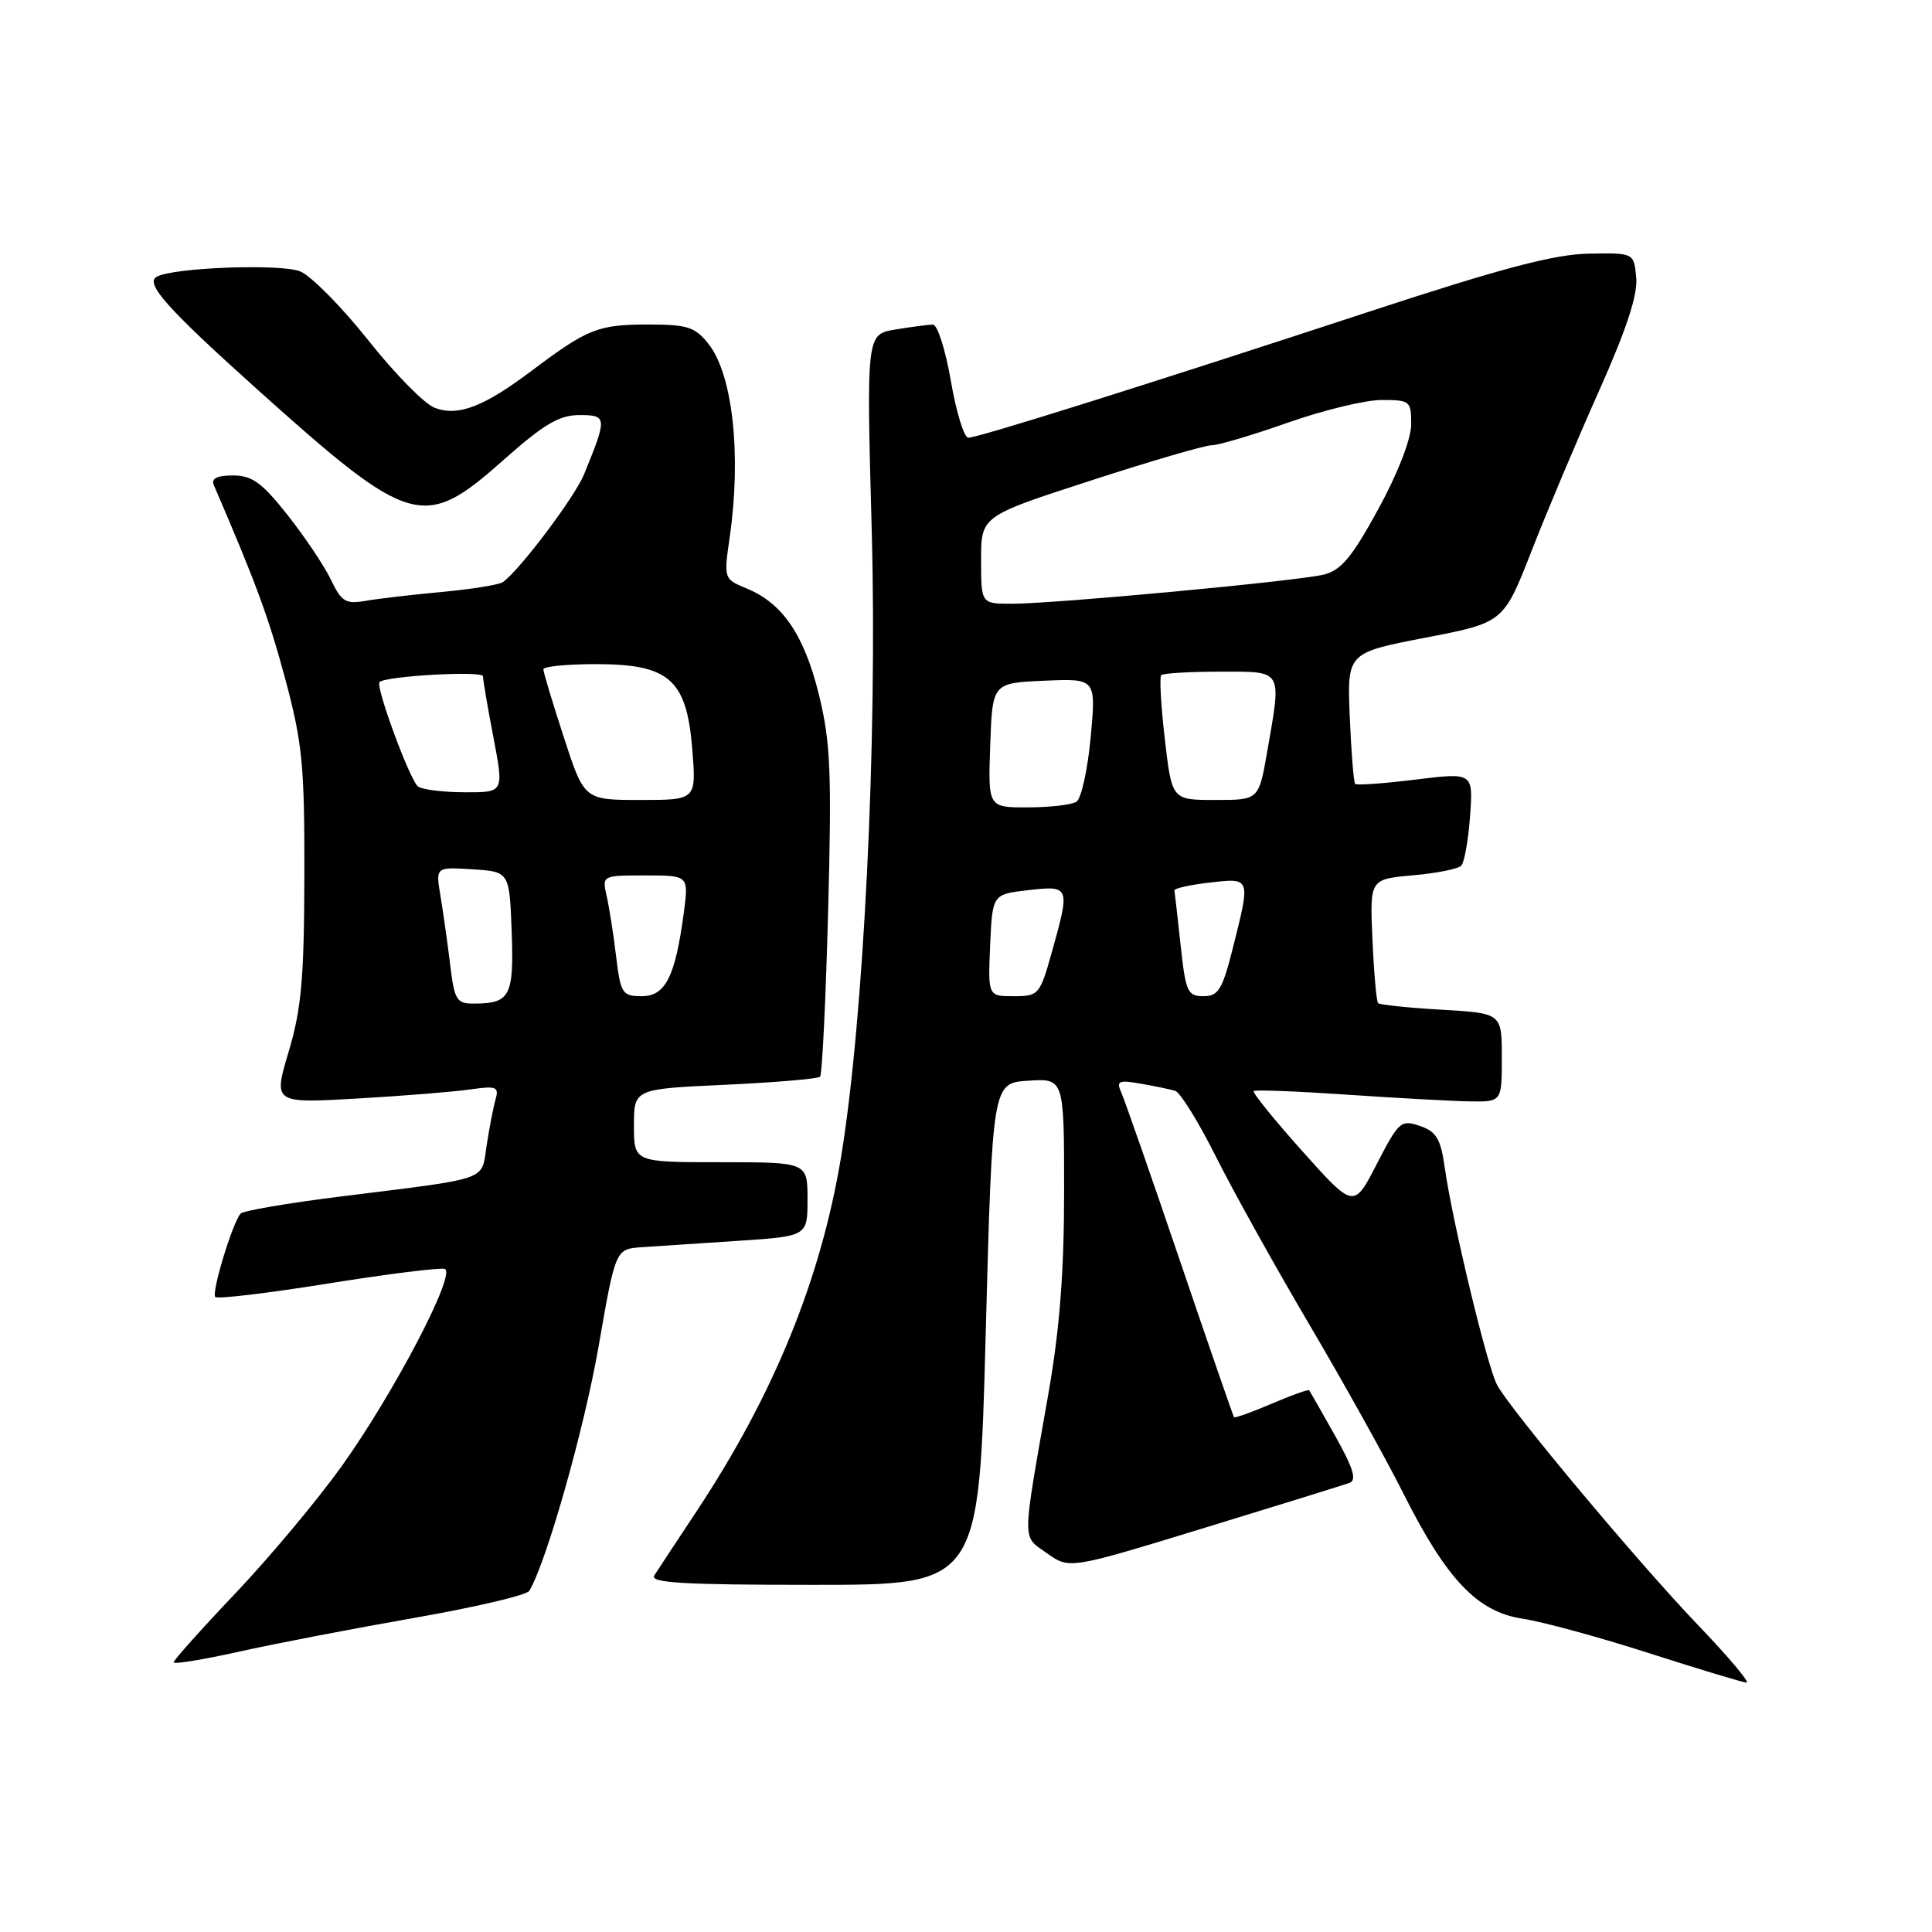 <?xml version="1.0" encoding="UTF-8" standalone="no"?>
<!DOCTYPE svg PUBLIC "-//W3C//DTD SVG 1.1//EN" "http://www.w3.org/Graphics/SVG/1.1/DTD/svg11.dtd" >
<svg xmlns="http://www.w3.org/2000/svg" xmlns:xlink="http://www.w3.org/1999/xlink" version="1.1" viewBox="0 0 256 256">
 <g >
 <path fill="currentColor"
d=" M 224.92 215.25 C 217.12 207.10 200.29 187.00 198.38 183.53 C 197.11 181.24 192.47 161.98 191.45 154.80 C 190.90 150.89 190.34 149.94 188.14 149.19 C 185.64 148.33 185.34 148.60 182.44 154.22 C 179.39 160.16 179.39 160.16 172.57 152.54 C 168.82 148.35 165.92 144.76 166.12 144.57 C 166.33 144.38 171.90 144.60 178.50 145.05 C 185.10 145.50 192.41 145.90 194.75 145.94 C 199.00 146.00 199.00 146.00 199.00 140.13 C 199.00 134.26 199.00 134.26 191.00 133.79 C 186.60 133.54 182.82 133.14 182.60 132.92 C 182.39 132.69 182.05 128.90 181.86 124.50 C 181.50 116.50 181.50 116.50 187.17 115.99 C 190.29 115.72 193.19 115.14 193.61 114.72 C 194.03 114.30 194.56 111.35 194.79 108.16 C 195.21 102.36 195.21 102.36 187.56 103.30 C 183.35 103.82 179.75 104.08 179.56 103.87 C 179.37 103.67 179.05 99.67 178.85 95.00 C 178.50 86.50 178.50 86.50 188.86 84.50 C 199.23 82.50 199.23 82.50 202.94 73.00 C 204.98 67.78 209.01 58.22 211.89 51.77 C 215.53 43.61 217.03 39.04 216.81 36.77 C 216.50 33.50 216.50 33.50 210.50 33.61 C 205.93 33.70 199.02 35.52 181.50 41.27 C 152.03 50.95 129.61 58.00 128.31 58.00 C 127.74 58.00 126.71 54.62 126.00 50.50 C 125.29 46.37 124.22 43.00 123.61 43.01 C 123.00 43.02 120.77 43.31 118.65 43.66 C 114.80 44.29 114.80 44.29 115.51 70.40 C 116.27 98.27 114.45 135.17 111.43 153.40 C 108.74 169.56 102.54 184.77 92.36 200.16 C 89.69 204.20 87.14 208.06 86.70 208.75 C 86.07 209.74 90.52 210.00 107.81 210.00 C 129.73 210.00 129.73 210.00 130.61 176.75 C 131.50 143.50 131.50 143.50 136.25 143.20 C 141.00 142.89 141.00 142.89 141.00 157.85 C 141.00 168.52 140.41 176.19 138.92 184.65 C 135.37 204.89 135.39 203.43 138.74 205.82 C 141.71 207.93 141.71 207.93 159.60 202.45 C 169.45 199.44 178.10 196.75 178.82 196.49 C 179.81 196.13 179.31 194.52 176.91 190.25 C 175.13 187.09 173.59 184.38 173.48 184.22 C 173.37 184.07 171.13 184.87 168.50 186.00 C 165.87 187.13 163.62 187.93 163.51 187.78 C 163.40 187.62 160.16 178.28 156.33 167.00 C 152.50 155.72 149.00 145.71 148.57 144.75 C 147.89 143.23 148.22 143.08 151.14 143.59 C 152.99 143.91 155.05 144.34 155.72 144.54 C 156.39 144.75 158.80 148.64 161.09 153.21 C 163.37 157.77 168.95 167.80 173.49 175.50 C 178.03 183.20 183.61 193.22 185.89 197.77 C 191.68 209.30 195.75 213.59 201.77 214.49 C 204.37 214.88 211.90 216.93 218.50 219.05 C 225.10 221.17 230.92 222.93 231.42 222.95 C 231.93 222.98 229.01 219.51 224.92 215.25 Z  M 54.84 214.39 C 62.90 212.98 69.77 211.37 70.12 210.81 C 72.34 207.21 77.38 189.48 79.30 178.50 C 81.56 165.50 81.56 165.50 85.03 165.26 C 86.94 165.13 92.66 164.75 97.75 164.42 C 107.00 163.81 107.00 163.81 107.00 158.91 C 107.00 154.00 107.00 154.00 95.50 154.00 C 84.00 154.00 84.00 154.00 84.00 149.15 C 84.00 144.29 84.00 144.29 96.08 143.74 C 102.72 143.43 108.38 142.95 108.66 142.67 C 108.94 142.39 109.42 132.53 109.73 120.75 C 110.22 102.33 110.05 98.31 108.52 92.09 C 106.58 84.18 103.72 79.95 98.97 77.99 C 95.89 76.71 95.89 76.71 96.70 71.11 C 98.25 60.27 97.09 49.65 93.90 45.60 C 92.10 43.32 91.13 43.00 85.86 43.00 C 79.26 43.00 77.84 43.57 70.50 49.09 C 64.09 53.92 60.70 55.22 57.58 54.03 C 56.25 53.52 52.31 49.52 48.83 45.13 C 45.35 40.74 41.29 36.62 39.82 35.98 C 37.36 34.91 22.88 35.44 20.75 36.68 C 19.20 37.58 22.19 40.91 34.18 51.68 C 54.44 69.85 56.14 70.34 66.66 61.00 C 72.07 56.20 74.09 55.00 76.78 55.00 C 80.46 55.00 80.48 55.29 77.39 62.85 C 76.16 65.86 68.88 75.53 66.64 77.13 C 66.16 77.48 62.55 78.06 58.63 78.43 C 54.71 78.79 50.14 79.32 48.47 79.61 C 45.80 80.08 45.25 79.74 43.85 76.82 C 42.98 74.99 40.39 71.14 38.11 68.25 C 34.71 63.95 33.40 63.00 30.87 63.00 C 28.78 63.00 27.96 63.40 28.32 64.25 C 33.91 77.22 35.58 81.75 37.77 89.87 C 40.07 98.44 40.36 101.32 40.33 116.00 C 40.30 129.63 39.94 133.69 38.25 139.35 C 36.21 146.20 36.21 146.20 47.36 145.56 C 53.49 145.21 60.23 144.66 62.35 144.35 C 65.75 143.86 66.14 144.01 65.67 145.65 C 65.38 146.67 64.85 149.40 64.49 151.72 C 63.74 156.56 65.26 156.03 45.00 158.56 C 38.12 159.42 32.22 160.43 31.88 160.81 C 30.81 162.01 27.98 171.32 28.53 171.86 C 28.82 172.15 35.52 171.35 43.43 170.08 C 51.34 168.81 58.32 167.94 58.93 168.14 C 60.53 168.68 52.19 184.61 45.24 194.33 C 42.08 198.74 35.79 206.27 31.25 211.06 C 26.71 215.84 23.00 219.99 23.00 220.27 C 23.00 220.55 26.87 219.92 31.60 218.87 C 36.33 217.81 46.79 215.80 54.84 214.39 Z  M 131.20 125.25 C 131.50 118.50 131.50 118.50 136.25 117.95 C 141.78 117.32 141.82 117.44 139.37 126.18 C 137.79 131.82 137.63 132.00 134.32 132.00 C 130.91 132.00 130.91 132.00 131.20 125.25 Z  M 156.44 125.25 C 156.04 121.54 155.67 118.28 155.61 118.00 C 155.55 117.72 157.64 117.25 160.25 116.95 C 165.76 116.32 165.72 116.21 163.38 125.54 C 161.97 131.14 161.45 132.00 159.46 132.00 C 157.36 132.00 157.10 131.42 156.44 125.25 Z  M 131.21 98.75 C 131.50 90.50 131.50 90.50 138.37 90.20 C 145.24 89.90 145.24 89.90 144.52 97.70 C 144.12 101.99 143.27 105.83 142.64 106.23 C 142.01 106.64 139.12 106.98 136.21 106.98 C 130.92 107.00 130.92 107.00 131.21 98.75 Z  M 154.35 97.96 C 153.83 93.54 153.62 89.71 153.87 89.46 C 154.13 89.21 157.63 89.00 161.67 89.00 C 170.09 89.00 169.83 88.56 167.90 99.67 C 166.79 106.00 166.79 106.00 161.04 106.00 C 155.28 106.00 155.28 106.00 154.35 97.96 Z  M 130.00 74.20 C 130.00 68.39 130.00 68.39 144.47 63.70 C 152.43 61.11 159.66 59.00 160.55 59.00 C 161.44 59.00 165.98 57.65 170.66 56.00 C 175.33 54.35 180.92 53.00 183.08 53.00 C 186.84 53.00 187.00 53.13 186.99 56.25 C 186.98 58.18 185.21 62.74 182.63 67.46 C 179.14 73.85 177.71 75.57 175.39 76.14 C 171.88 77.00 139.76 80.00 134.07 80.00 C 130.00 80.00 130.00 80.00 130.00 74.20 Z  M 59.64 127.75 C 59.29 124.86 58.71 120.79 58.36 118.69 C 57.72 114.88 57.72 114.88 62.61 115.19 C 67.50 115.50 67.50 115.50 67.80 123.41 C 68.11 131.96 67.60 132.96 62.89 132.98 C 60.48 133.00 60.23 132.59 59.64 127.75 Z  M 81.64 126.75 C 81.30 123.86 80.73 120.26 80.39 118.75 C 79.77 116.00 79.77 116.00 85.51 116.00 C 91.26 116.00 91.26 116.00 90.61 120.92 C 89.48 129.41 88.18 132.00 85.04 132.00 C 82.46 132.00 82.24 131.66 81.64 126.75 Z  M 74.71 97.69 C 73.22 93.12 72.00 89.07 72.00 88.69 C 72.00 88.31 75.12 88.00 78.94 88.00 C 88.69 88.00 90.99 90.03 91.73 99.28 C 92.27 106.00 92.27 106.00 84.84 106.00 C 77.41 106.00 77.41 106.00 74.71 97.69 Z  M 55.41 104.23 C 54.36 103.53 49.72 90.95 50.29 90.38 C 51.09 89.57 64.00 88.85 64.00 89.61 C 64.00 90.10 64.62 93.76 65.39 97.75 C 66.77 105.00 66.77 105.00 61.63 104.98 C 58.81 104.98 56.01 104.64 55.41 104.23 Z "/>
</g>
</svg>
